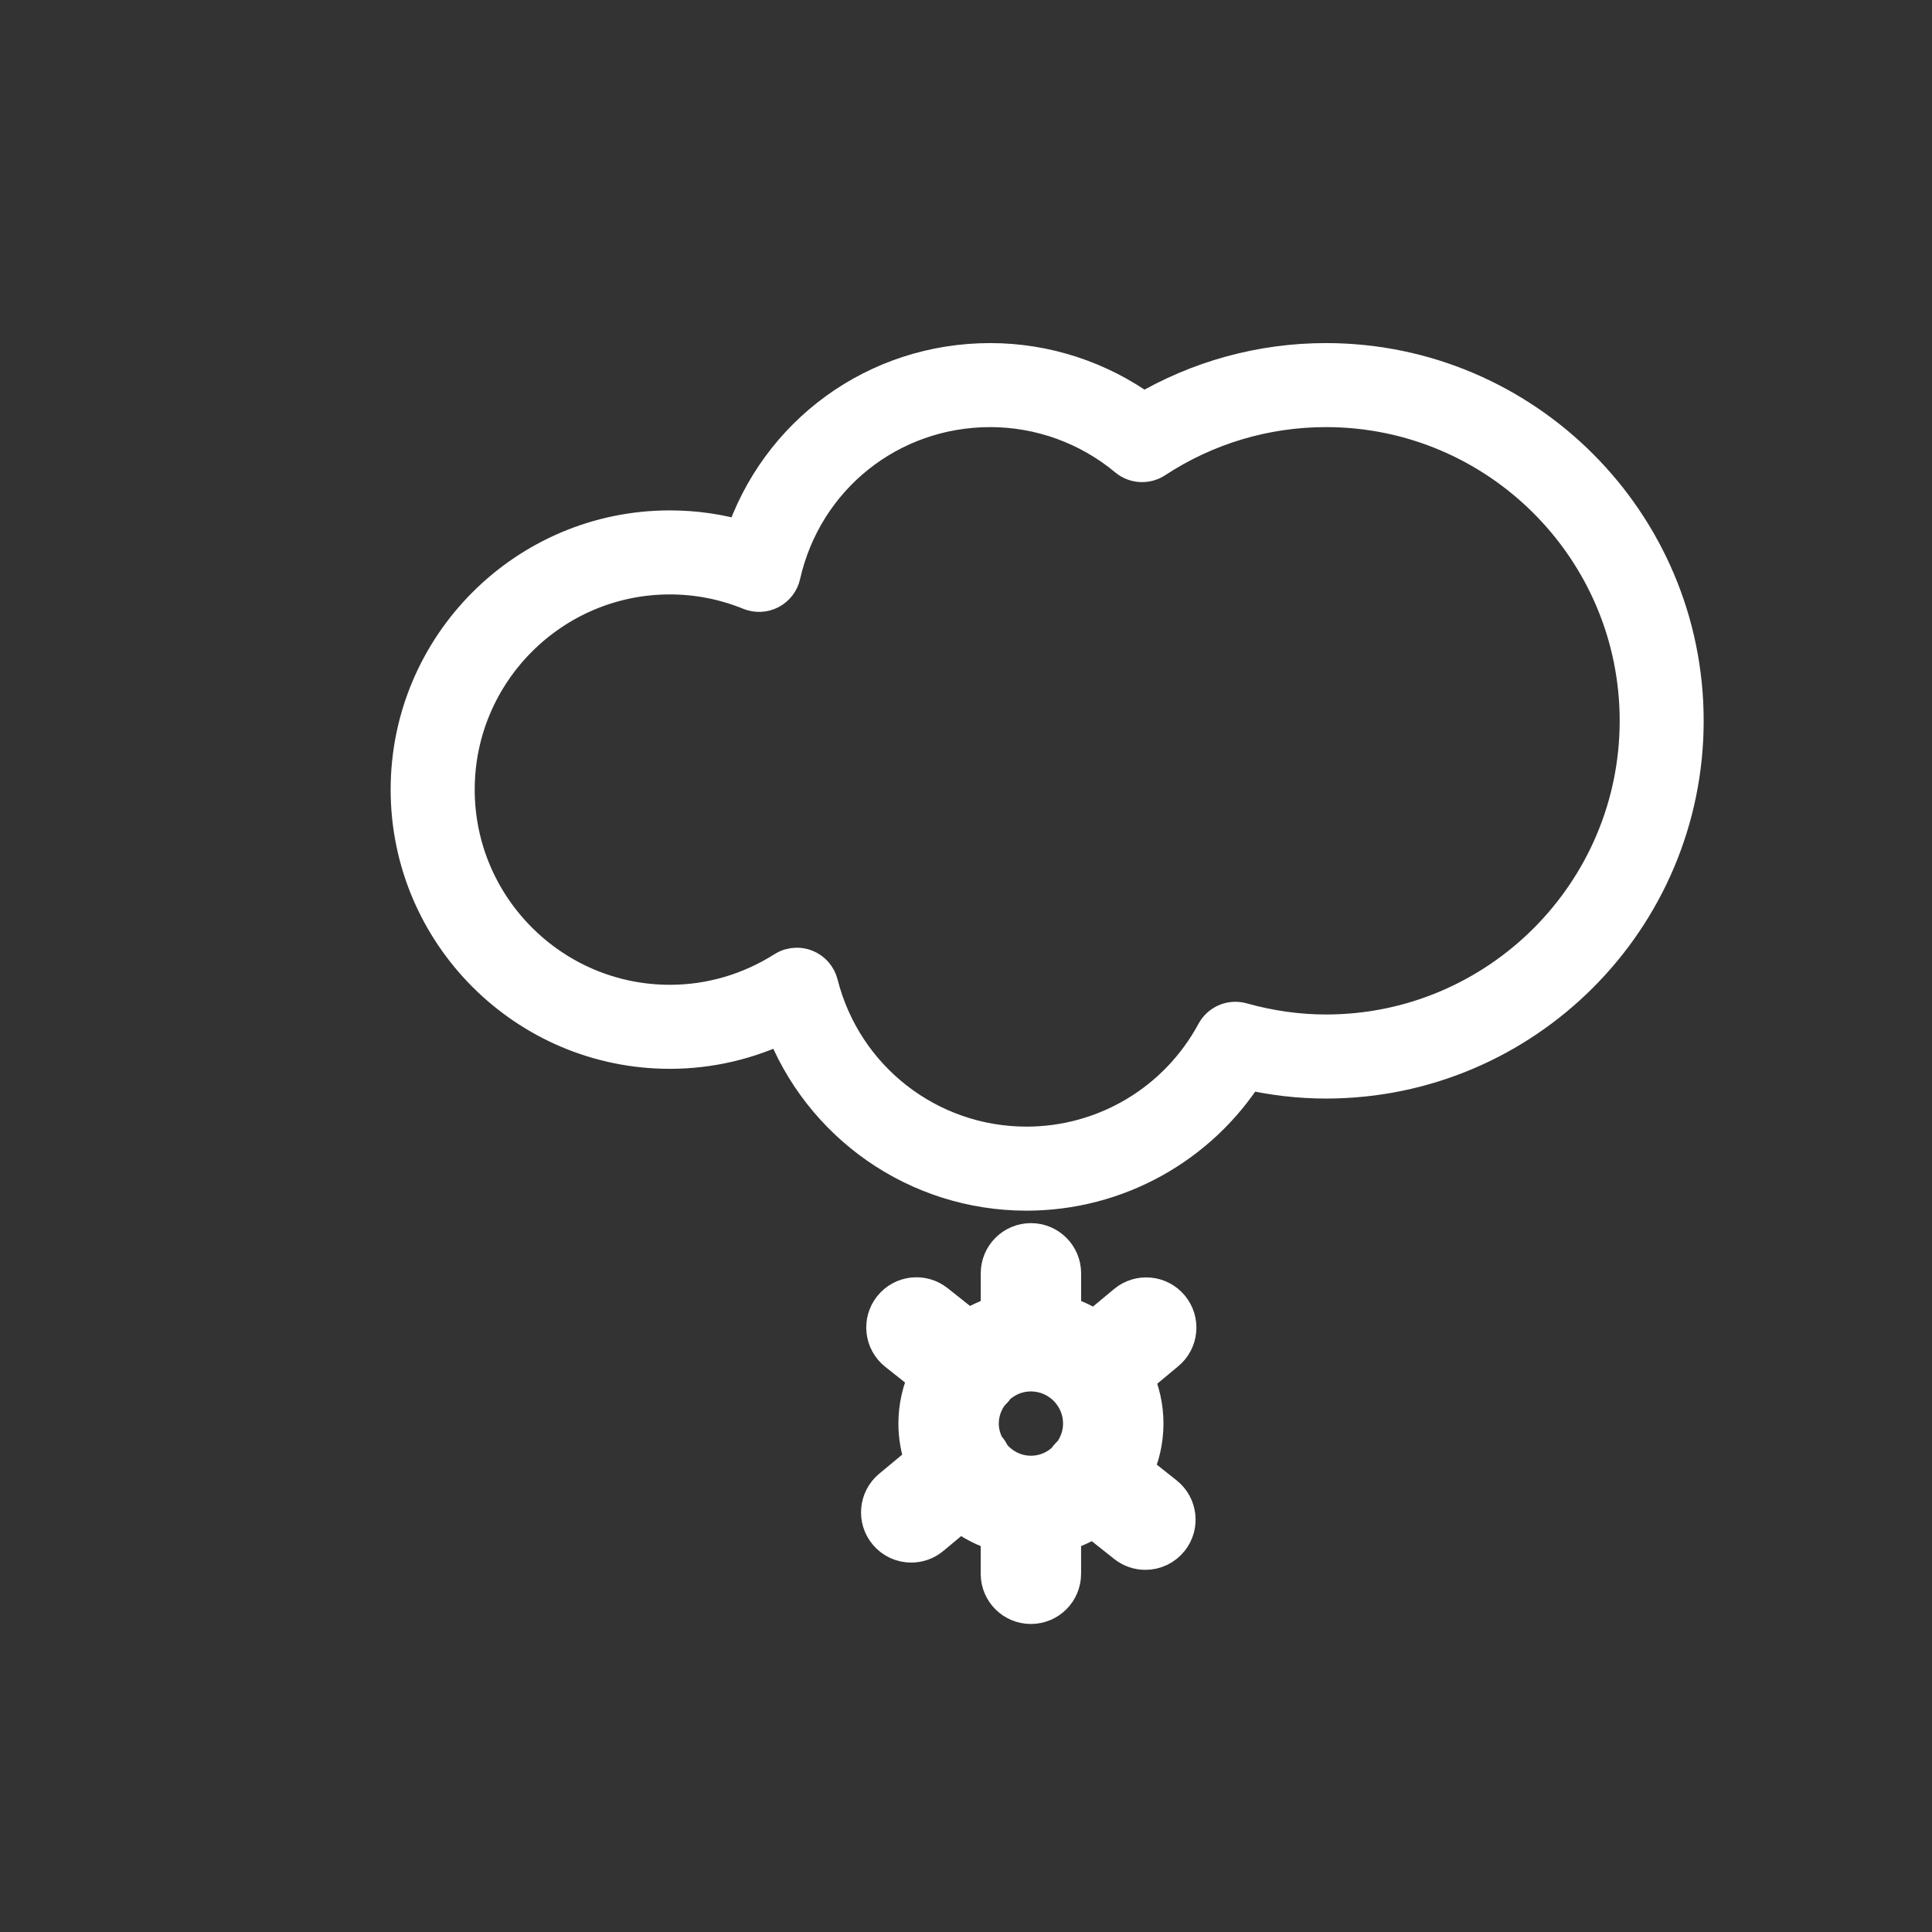 <?xml version="1.0" encoding="utf-8"?>
<!-- Generator: Adobe Illustrator 16.0.0, SVG Export Plug-In . SVG Version: 6.00 Build 0)  -->
<!DOCTYPE svg PUBLIC "-//W3C//DTD SVG 1.1//EN" "http://www.w3.org/Graphics/SVG/1.1/DTD/svg11.dtd">
<svg version="1.1" id="Layer_1" xmlns="http://www.w3.org/2000/svg" xmlns:xlink="http://www.w3.org/1999/xlink" x="0px" y="0px"
	 width="100px" height="100px" viewBox="0 0 100 100" enable-background="new 0 0 100 100" xml:space="preserve">
<rect x="0" y="0" width="100" height="100" fill="#333333" stroke="none"/>
<g fill="#ffffff" stroke-width="2" stroke="#ffffff">
	<path d="M60.28,77.407l-1.604-1.272c0.346-0.748,0.545-1.576,0.545-2.45c0-0.847-0.185-1.649-0.509-2.377l1.639-1.364
		c0.677-0.563,0.77-1.571,0.206-2.249c-0.565-0.68-1.572-0.771-2.251-0.209l-1.639,1.366c-0.516-0.354-1.092-0.624-1.708-0.8v-2.144
		c0-0.884-0.715-1.599-1.598-1.599s-1.598,0.715-1.598,1.599v2.144c-0.589,0.168-1.141,0.422-1.639,0.753l-1.696-1.346
		c-0.691-0.55-1.696-0.433-2.245,0.258c-0.548,0.69-0.433,1.697,0.258,2.245l1.604,1.272c-0.346,0.745-0.544,1.575-0.544,2.45
		c0,0.687,0.125,1.343,0.342,1.955l-1.701,1.414c-0.677,0.563-0.77,1.573-0.206,2.25c0.316,0.381,0.771,0.576,1.229,0.576
		c0.361,0,0.723-0.121,1.021-0.37l1.512-1.258c0.602,0.482,1.301,0.848,2.063,1.064v2.144c0,0.884,0.715,1.598,1.598,1.598
		s1.598-0.714,1.598-1.598v-2.144c0.588-0.168,1.141-0.421,1.639-0.752l1.696,1.346c0.293,0.233,0.644,0.346,0.992,0.346
		c0.47,0,0.937-0.207,1.253-0.604C61.086,78.961,60.971,77.956,60.28,77.407z M51.314,75.366c-0.058-0.124-0.126-0.245-0.218-0.355
		c-0.02-0.022-0.045-0.041-0.066-0.064c-0.206-0.377-0.333-0.803-0.333-1.262c0-0.604,0.209-1.154,0.549-1.603
		c0.067-0.06,0.135-0.119,0.193-0.192c0.03-0.038,0.05-0.079,0.076-0.12c0.479-0.461,1.128-0.749,1.844-0.749
		c1.469,0,2.664,1.195,2.664,2.664c0,0.585-0.196,1.124-0.519,1.564c-0.081,0.067-0.157,0.145-0.224,0.229
		c-0.031,0.039-0.05,0.081-0.076,0.119c-0.479,0.462-1.128,0.751-1.845,0.751C52.533,76.348,51.802,75.96,51.314,75.366z"/>
	<g>
		<path d="M53.131,61.664c-5.649,0-10.625-3.513-12.576-8.707c-1.832,0.896-3.839,1.365-5.884,1.365
			c-7.417,0-13.451-6.035-13.451-13.452c0-7.418,6.034-13.452,13.451-13.452c1.301,0,2.58,0.186,3.82,0.555
			c1.802-5.485,6.877-9.215,12.763-9.215c2.854,0,5.639,0.914,7.934,2.591c2.861-1.697,6.108-2.591,9.443-2.591
			c10.229,0,18.551,8.321,18.551,18.551c0,10.23-8.322,18.552-18.551,18.552c-1.365,0-2.747-0.159-4.119-0.476
			C62.055,59.28,57.775,61.664,53.131,61.664z M41.243,50.053c0.147,0,0.294,0.027,0.435,0.083c0.35,0.139,0.612,0.438,0.704,0.804
			c1.249,4.931,5.668,8.374,10.75,8.374c4.089,0,7.835-2.239,9.779-5.844c0.261-0.484,0.821-0.723,1.352-0.573
			c1.455,0.407,2.925,0.613,4.369,0.613c8.934,0,16.202-7.268,16.202-16.202c0-8.934-7.268-16.201-16.202-16.201
			c-3.159,0-6.227,0.917-8.873,2.655c-0.433,0.283-1,0.251-1.397-0.08c-1.991-1.661-4.515-2.575-7.106-2.575
			c-5.221,0-9.67,3.556-10.82,8.648c-0.076,0.337-0.296,0.624-0.602,0.783c-0.307,0.16-0.668,0.177-0.987,0.047
			c-1.336-0.543-2.741-0.818-4.174-0.818c-6.121,0-11.102,4.979-11.102,11.103c0,6.121,4.981,11.103,11.102,11.103
			c2.102,0,4.155-0.602,5.941-1.735C40.804,50.115,41.023,50.053,41.243,50.053z"/>
	</g>
</g>
</svg>
